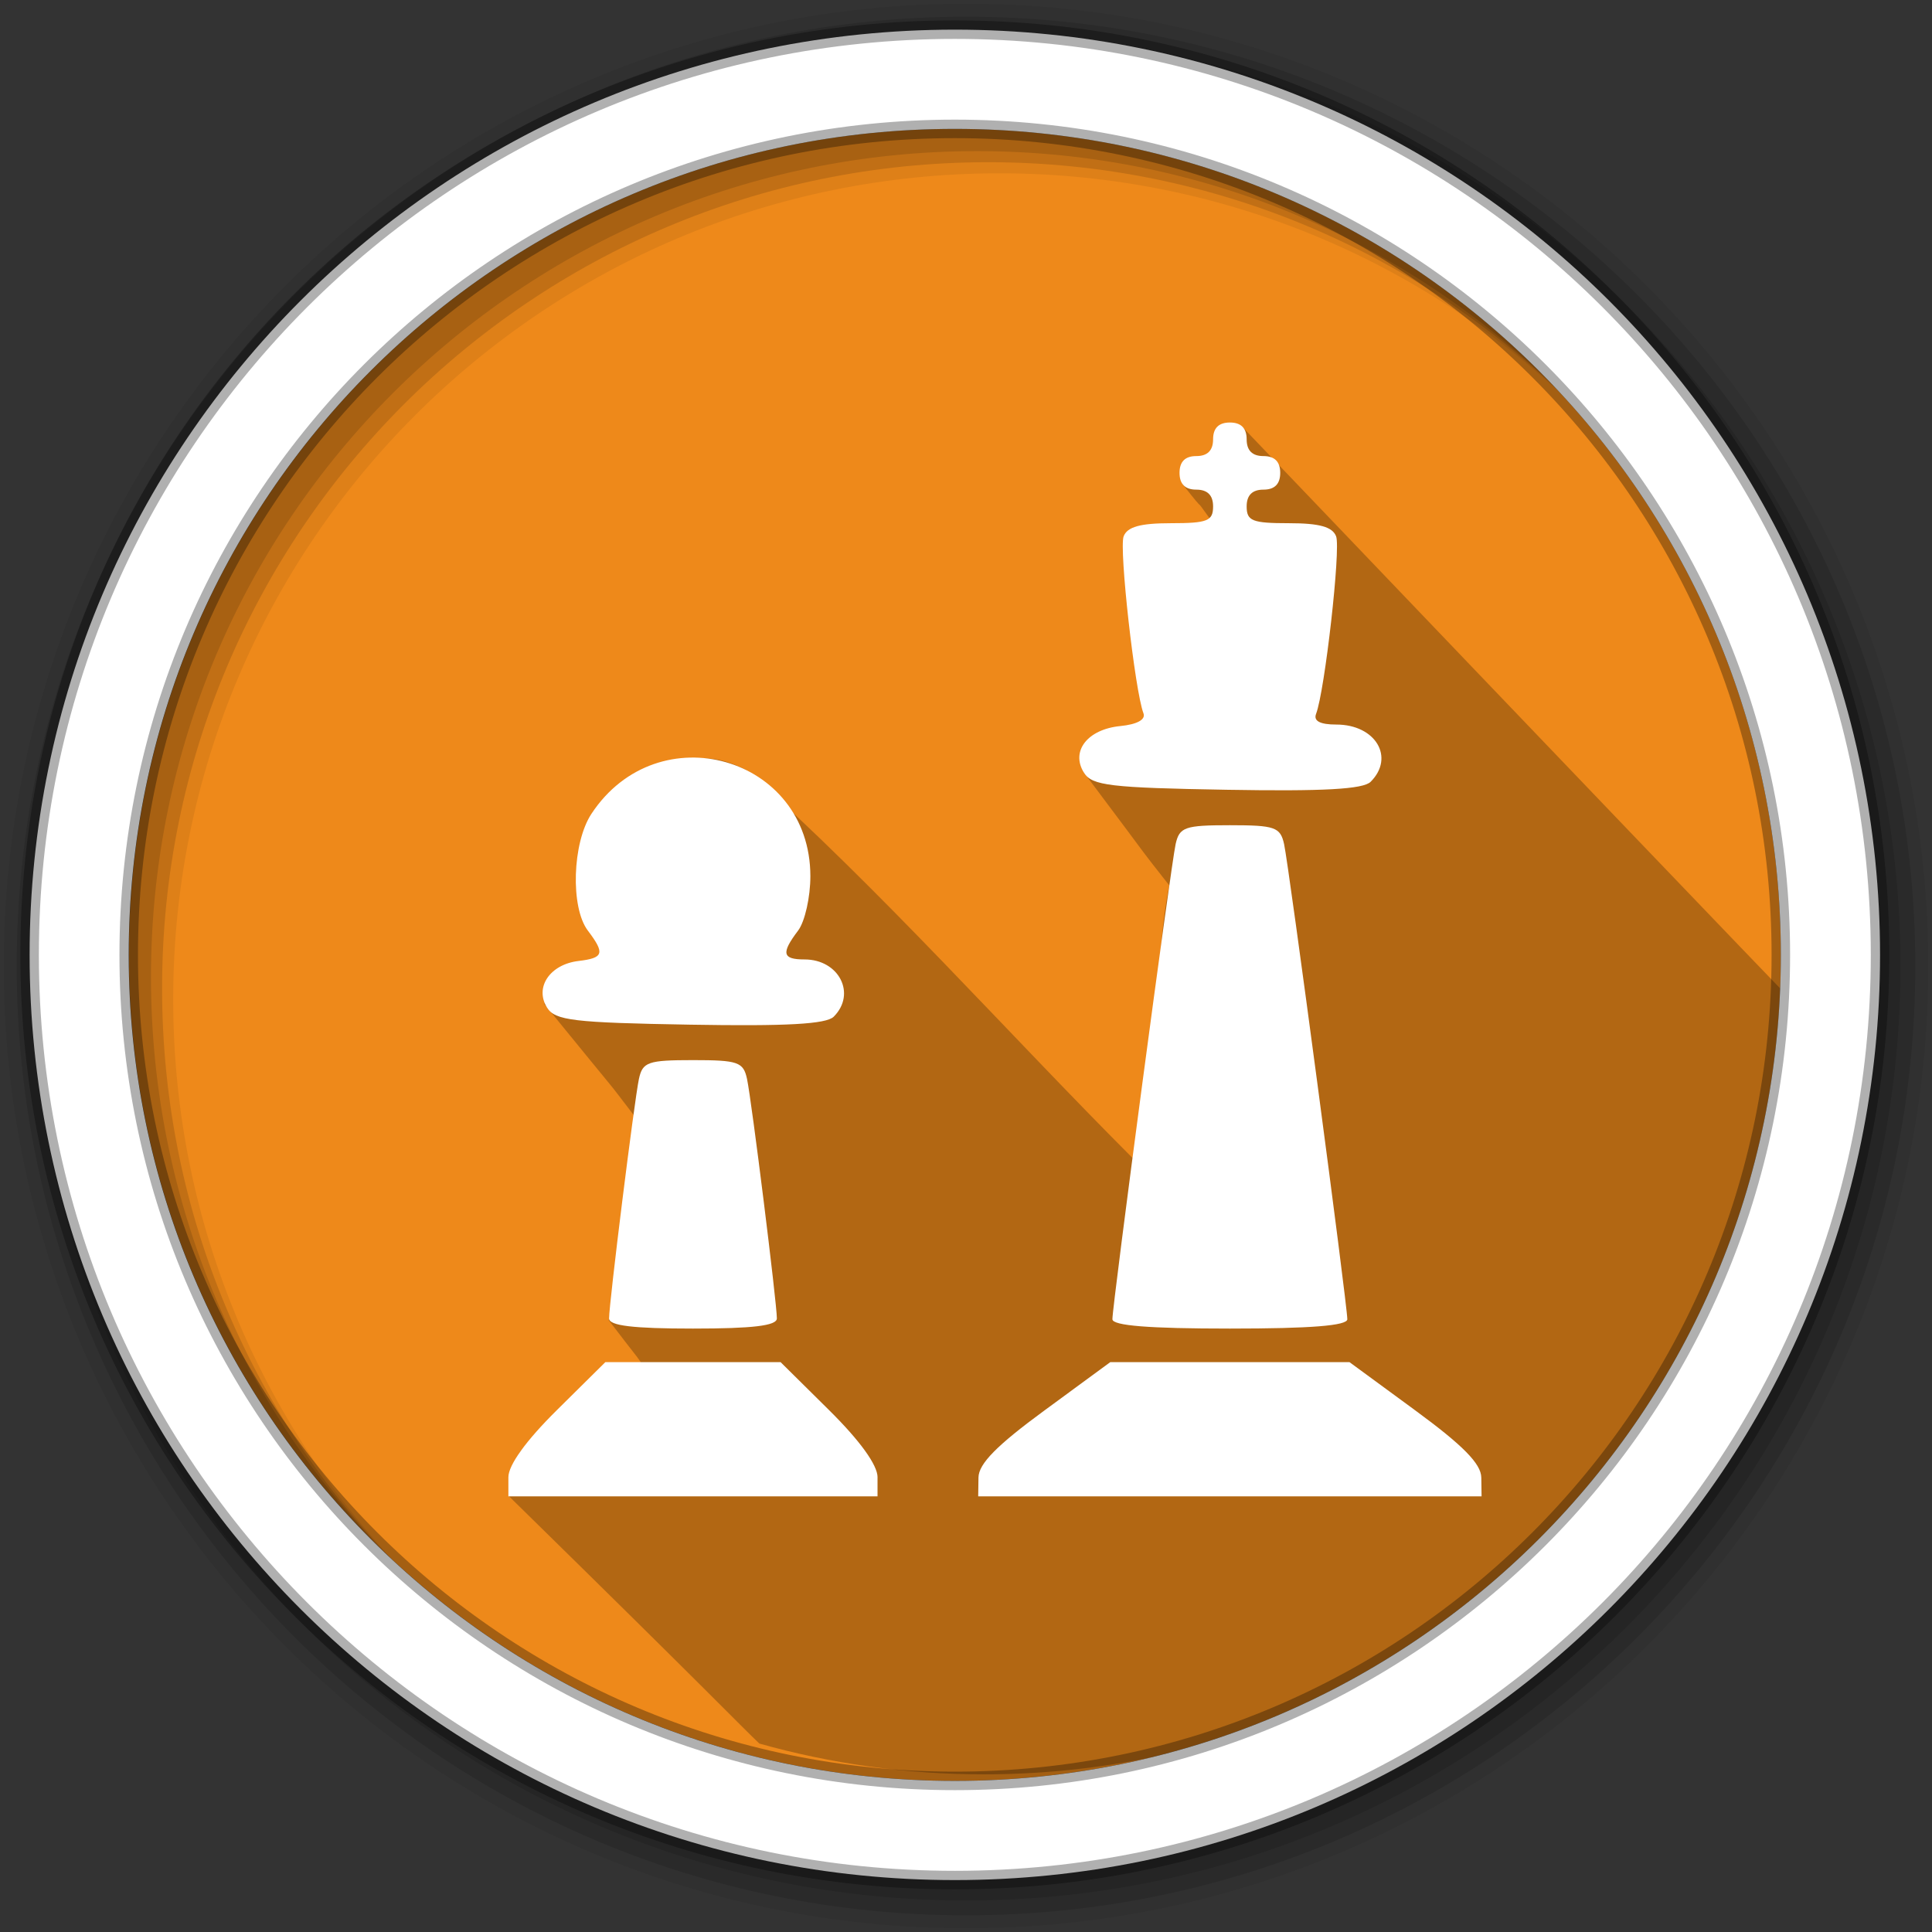 <?xml version="1.0" encoding="UTF-8" standalone="no"?>
<svg xmlns:dc="http://purl.org/dc/elements/1.1/" xmlns:cc="http://creativecommons.org/ns#" xmlns:rdf="http://www.w3.org/1999/02/22-rdf-syntax-ns#" xmlns:svg="http://www.w3.org/2000/svg" xmlns="http://www.w3.org/2000/svg" xmlns:sodipodi="http://sodipodi.sourceforge.net/DTD/sodipodi-0.dtd" xmlns:inkscape="http://www.inkscape.org/namespaces/inkscape" height="512" viewBox="0 0 512 512" width="512" version="1.1" id="svg2" inkscape:version="0.91 r" sodipodi:docname="dreamchess.svg">
<rect x="0" y="0" width="512" height="512" fill="#333333" stroke="none"/>
<defs id="defs17" />
<sodipodi:namedview pagecolor="#ffffff" bordercolor="#666666" borderopacity="1" objecttolerance="10" gridtolerance="10" guidetolerance="10" inkscape:pageopacity="0" inkscape:pageshadow="2" inkscape:window-width="1680" inkscape:window-height="994" id="namedview15" showgrid="false" inkscape:zoom="1.3037281" inkscape:cx="53.590229" inkscape:cy="244.919" inkscape:window-x="0" inkscape:window-y="0" inkscape:window-maximized="1" inkscape:current-layer="svg2" />
<path style="fill:#ee891a;fill-rule:evenodd;fill-opacity:1" inkscape:connector-curvature="0" d="m 471.95,253.05 c 0,120.9 -98.01,218.9 -218.9,218.9 -120.9,0 -218.9,-98.01 -218.9,-218.9 0,-120.9 98.01,-218.9 218.9,-218.9 120.9,0 218.9,98.01 218.9,218.9" id="path6" />
<path style="fill-opacity:0.067;fill-rule:evenodd" inkscape:connector-curvature="0" d="M 256,1 C 115.17,1 1,115.17 1,256 1,396.83 115.17,511 256,511 396.83,511 511,396.83 511,256 511,115.17 396.83,1 256,1 m 8.827,44.931 c 120.9,0 218.9,98 218.9,218.9 0,120.9 -98,218.9 -218.9,218.9 -120.9,0 -218.93,-98 -218.93,-218.9 0,-120.9 98.03,-218.9 218.93,-218.9" id="path8" />
<g style="fill-opacity:0.129;fill-rule:evenodd" id="g10">
<path inkscape:connector-curvature="0" d="m 256,4.433 c -138.94,0 -251.57,112.63 -251.57,251.57 0,138.94 112.63,251.57 251.57,251.57 138.94,0 251.57,-112.63 251.57,-251.57 C 507.57,117.063 394.94,4.433 256,4.433 m 5.885,38.556 c 120.9,0 218.9,98 218.9,218.9 0,120.9 -98,218.9 -218.9,218.9 -120.9,0 -218.93,-98 -218.93,-218.9 0,-120.9 98.03,-218.9 218.93,-218.9" id="path12" />
<path inkscape:connector-curvature="0" d="m 256,8.356 c -136.77,0 -247.64,110.87 -247.64,247.64 0,136.77 110.87,247.64 247.64,247.64 136.77,0 247.64,-110.87 247.64,-247.64 C 503.64,119.226 392.77,8.356 256,8.356 m 2.942,31.691 c 120.9,0 218.9,98 218.9,218.9 0,120.9 -98,218.9 -218.9,218.9 -120.9,0 -218.93,-98 -218.93,-218.9 0,-120.9 98.03,-218.9 218.93,-218.9" id="path14" />
</g>
<path inkscape:connector-curvature="0" d="m 327.927,112.671 c -0.705,0.06 -1.384,0.456 -2,0.656 -3.058,12.548 -14.828,12.04 -12.344,15.219 6.901,8.824 2.176,2.113 6.938,8.75 -10.454,12.476 -13.722,35.883 -15.406,55.03 -13.799,3.217 -16.816,2.466 -18,12.219 22.498,29.983 12.792,17.372 22.781,30.13 -4.765,21.982 -1.744,59.15 -9.438,72.53 -33.558,-33.591 -67.35,-71.74 -102.69,-103.12 -32.884,-17.283 -30.357,43.12 -39.844,51.38 -11.12,3.551 -9.02,3.499 -13.688,10.594 23.778,29.22 14.355,17.288 23.75,29.5 1.224,1.591 2.032,6.43 0.938,8.5 -5.174,15.171 0.167,37.634 -7.625,45.781 8.411,11.02 6.476,8.261 8.531,11.156 -8.727,1.971 -21.813,15.561 -31.75,23.438 -3.925,5.437 -1.234,7.531 -3.344,11.938 55.32,54.24 60.34,59.79 66.5,65.69 18.916,5.33 38.879,8.156 59.5,8.156 114.83,0 209,-88.4 218.16,-200.87 -18.852,-19.545 -54.875,-57.1 -149.69,-156.25 -0.448,-0.346 -0.858,-0.442 -1.281,-0.406" id="path3086" style="opacity:0.25;fill:#000000" />
<path style="fill:#ffffff;fill-rule:evenodd;stroke:#000000;stroke-width:4.904;stroke-opacity:0.31" inkscape:connector-curvature="0" d="m 253.04,7.859 c -135.42,0 -245.19,109.78 -245.19,245.19 0,135.42 109.78,245.19 245.19,245.19 135.42,0 245.19,-109.78 245.19,-245.19 0,-135.42 -109.78,-245.19 -245.19,-245.19 z m 0,26.297 c 120.9,0 218.9,98 218.9,218.9 0,120.9 -98,218.9 -218.9,218.9 -120.9,0 -218.93,-98 -218.93,-218.9 0,-120.9 98.03,-218.9 218.93,-218.9 z" id="path16" />
<path inkscape:connector-curvature="0" style="fill:#ffffff" d="m 392.557,391.551 c -0.053,-3.636 -4.833,-8.493 -17.503,-17.786 l -17.43,-12.784 -63.384,0 -17.43,12.784 c -12.67,9.293 -17.45,14.15 -17.503,17.786 l -0.073,5 133.4,0 -0.073,-5 m -160,-0.07 c 0,-3.229 -4.67,-9.693 -12.848,-17.786 l -12.848,-12.714 -46.44,0 -12.848,12.714 c -8.179,8.093 -12.848,14.558 -12.848,17.786 l 0,5.072 97.824,0 0,-5.072 m 124.5,-41.879 c 0,-3.831 -15.492,-120.25 -16.755,-125.91 -1,-4.504 -2.438,-5 -14.371,-5 -11.933,0 -13.366,0.499 -14.371,5 -1.264,5.664 -16.755,122.08 -16.755,125.91 0,1.713 9.671,2.485 31.13,2.485 21.455,0 31.13,-0.772 31.13,-2.485 m -151.18,-0.199 c 0,-4.085 -6.689,-57.76 -7.908,-63.46 -0.965,-4.509 -2.379,-5 -14.325,-5 -11.947,0 -13.361,0.494 -14.325,5 -1.219,5.698 -7.908,59.37 -7.908,63.46 0,1.918 6.347,2.684 22.23,2.684 15.886,0 22.23,-0.766 22.23,-2.684 m 15.07,-79.969 c 6.06,-6.06 1.411,-15.171 -7.729,-15.171 -5.901,0 -6.264,-1.627 -1.708,-7.651 1.795,-2.374 3.258,-8.877 3.25,-14.451 -0.046,-31.747 -40.4,-43.22 -58.02,-16.491 -5.074,7.696 -5.602,24.799 -0.955,30.943 4.588,6.07 4.22,7.258 -2.484,8.06 -7.584,0.906 -11.687,7.02 -8.311,12.376 2.139,3.395 6.961,3.968 37.843,4.499 25.645,0.441 36.14,-0.141 38.11,-2.112 m 142.29,-62.25 c 6.493,-6.493 1.3,-15.171 -9.08,-15.171 -4.315,0 -6.103,-0.939 -5.378,-2.826 2.32,-6.05 6.579,-43.752 5.314,-47.05 -0.969,-2.525 -4.418,-3.485 -12.523,-3.485 -9.704,0 -11.186,-0.589 -11.186,-4.447 0,-2.964 1.482,-4.447 4.447,-4.447 2.964,0 4.447,-1.482 4.447,-4.447 0,-2.964 -1.482,-4.447 -4.447,-4.447 -2.964,0 -4.447,-1.482 -4.447,-4.447 0,-2.964 -1.482,-4.447 -4.447,-4.447 -2.964,0 -4.447,1.482 -4.447,4.447 0,2.964 -1.482,4.447 -4.447,4.447 -2.964,0 -4.447,1.482 -4.447,4.447 0,2.964 1.482,4.447 4.447,4.447 2.964,0 4.447,1.482 4.447,4.447 0,3.857 -1.482,4.447 -11.186,4.447 -8.106,0 -11.554,0.96 -12.523,3.485 -1.247,3.249 2.98,40.964 5.255,46.894 0.639,1.666 -1.678,2.94 -6.155,3.382 -8.686,0.859 -13.196,6.676 -9.601,12.382 2.139,3.395 6.961,3.968 37.843,4.499 25.645,0.441 36.14,-0.141 38.11,-2.112" id="path3088" />
</svg>
